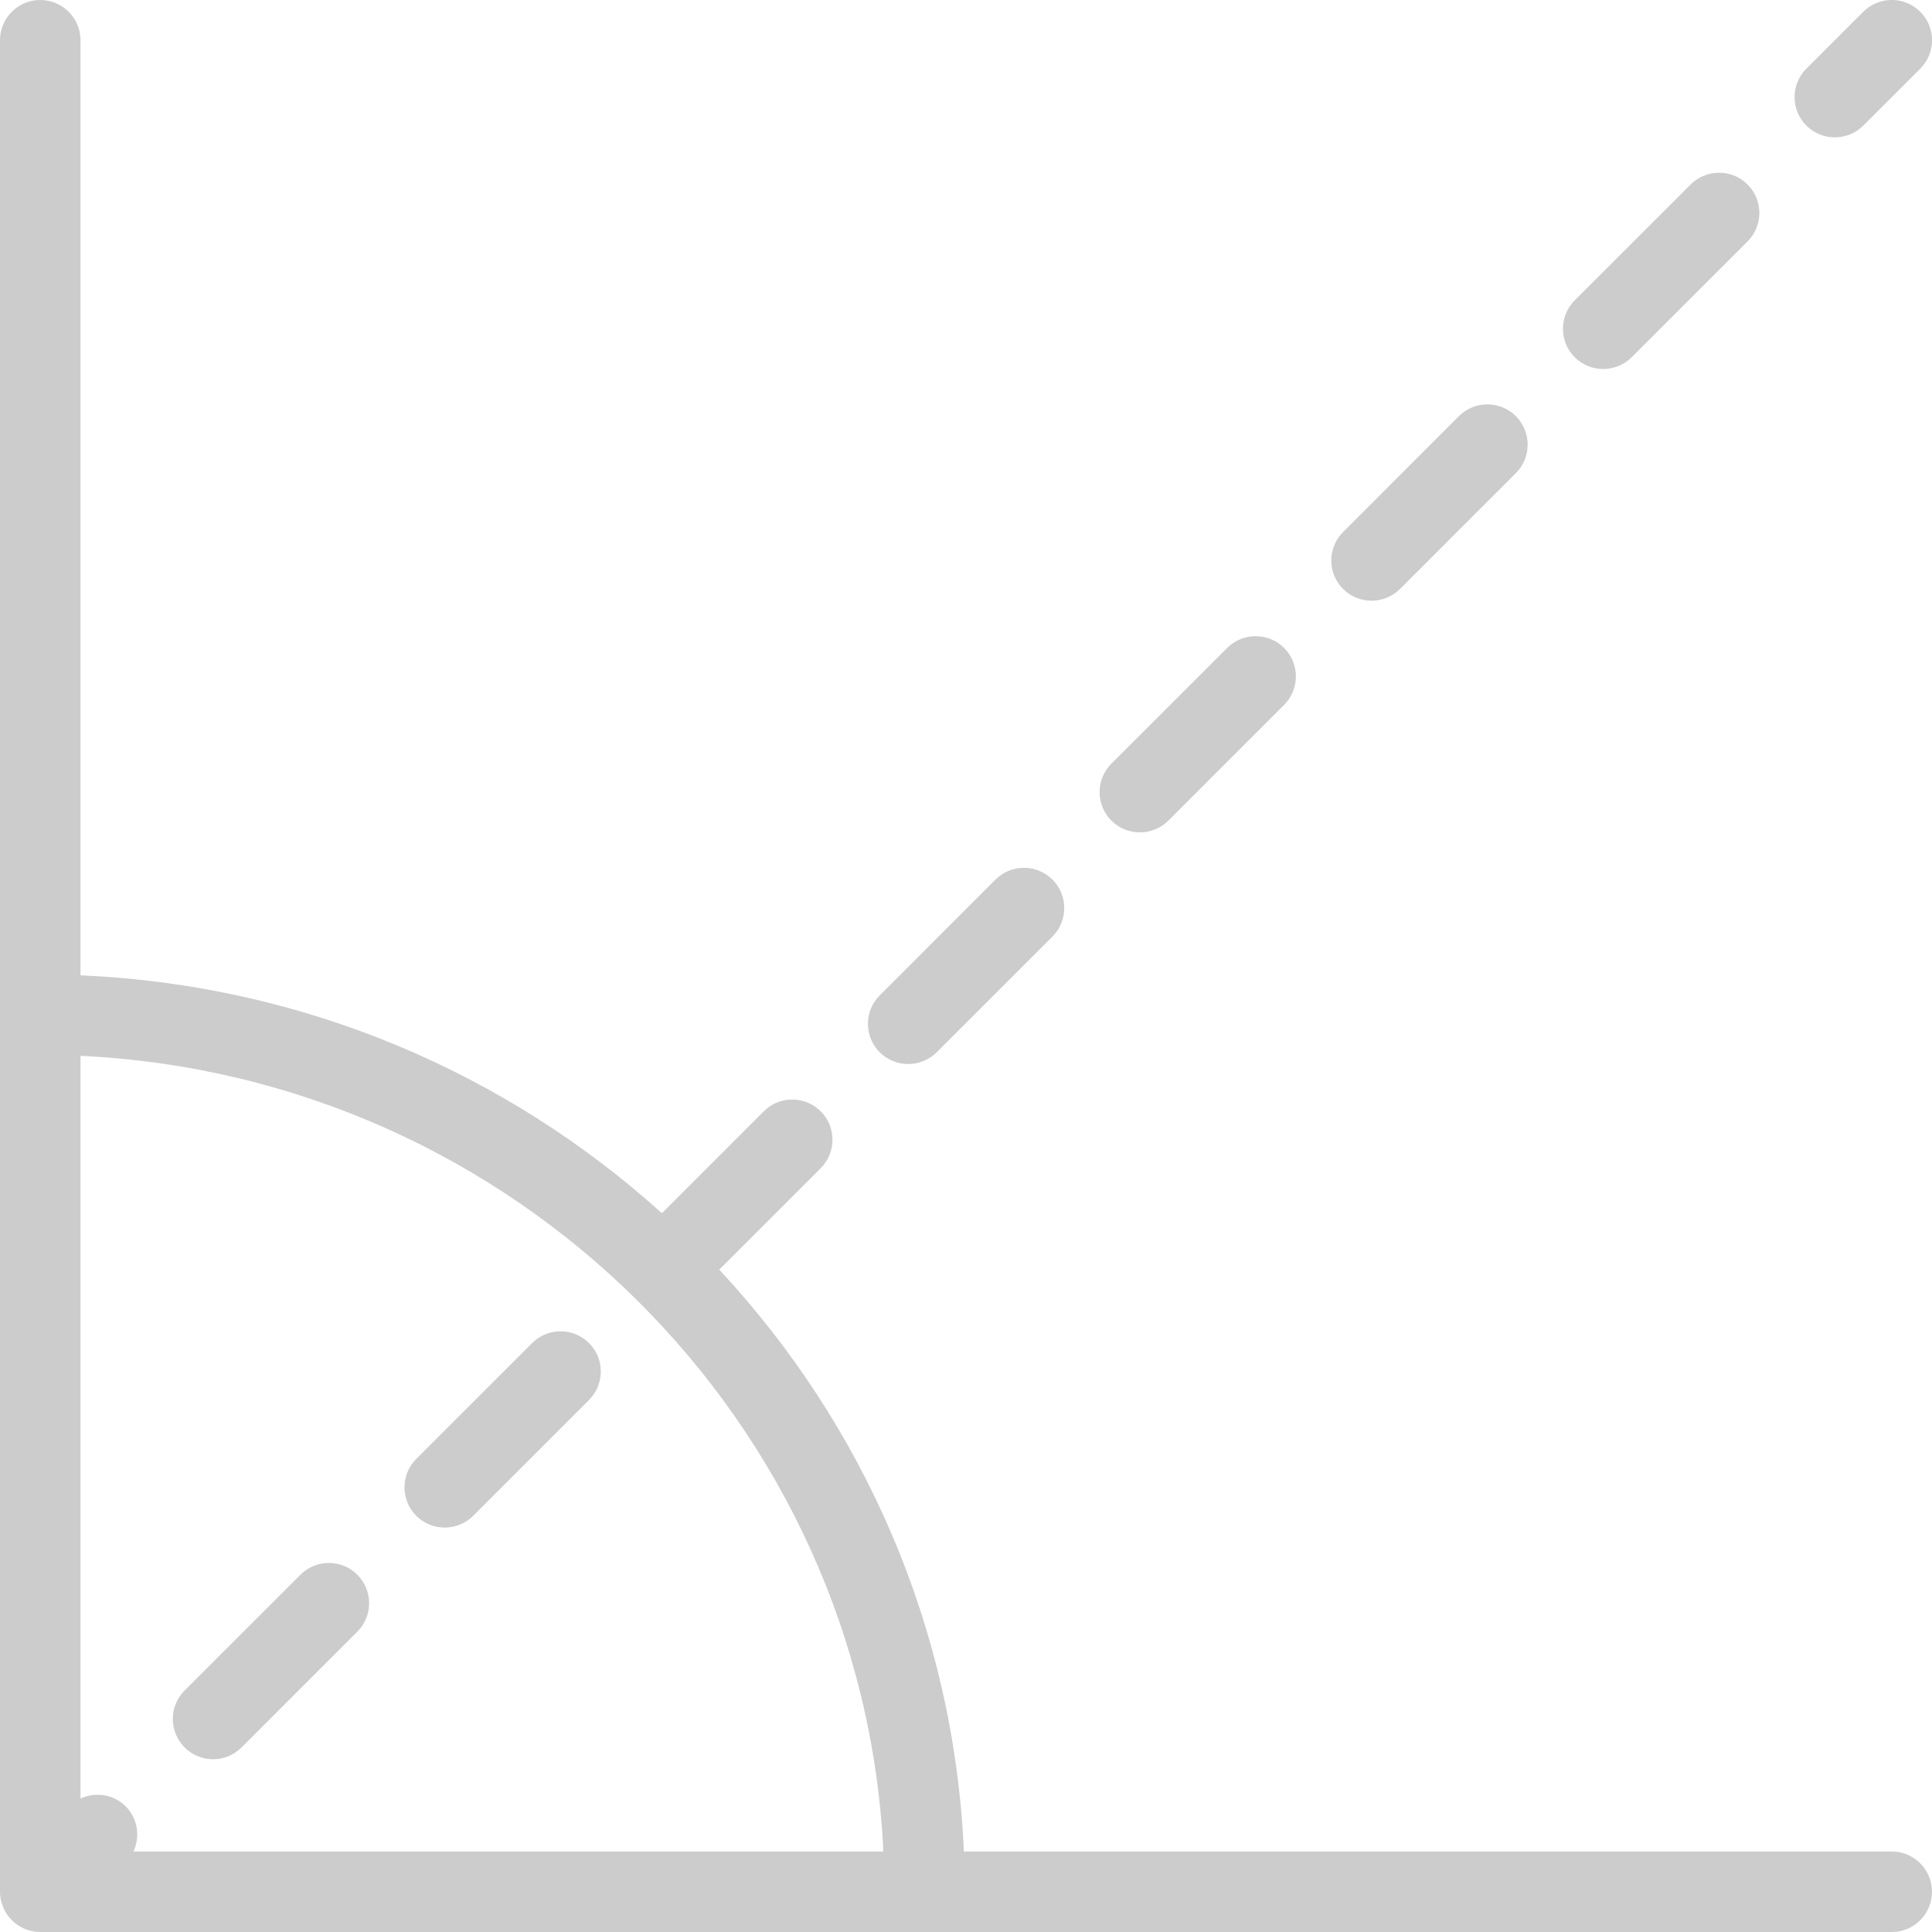 <?xml version="1.0" encoding="UTF-8"?>
<svg width="42px" height="42px" viewBox="0 0 42 42" version="1.1" xmlns="http://www.w3.org/2000/svg" xmlns:xlink="http://www.w3.org/1999/xlink">
    <!-- Generator: sketchtool 51.2 (57519) - http://www.bohemiancoding.com/sketch -->
    <title>AA41327E-1B9B-4A10-8559-4FB0681CA7E8</title>
    <desc>Created with sketchtool.</desc>
    <defs></defs>
    <g id="Actual" stroke="none" stroke-width="1" fill="none" fill-rule="evenodd">
        <g id="01-01-01-01-dashboard" transform="translate(-510, -1062)" fill="#CCCCCC">
            <g id="Shape-Copy-2" transform="translate(488, 1040)">
                <g id="56-design-angle" transform="translate(22, 22)">
                    <g id="icons">
                        <path d="M41.125,40.25 L20.954,40.25 C20.739,35.376 18.765,30.961 15.636,27.601 L17.841,25.396 C18.183,25.055 18.183,24.5 17.841,24.159 C17.5,23.817 16.945,23.817 16.604,24.159 L14.389,26.374 C11.016,23.329 6.608,21.411 1.75,21.203 L1.75,0.875 C1.75,0.392 1.358,0 0.875,0 C0.392,0 0,0.392 0,0.875 L0,41.125 C0,41.239 0.023,41.352 0.067,41.459 C0.156,41.673 0.326,41.844 0.541,41.934 C0.647,41.977 0.761,42 0.875,42 L41.125,42 C41.608,42 42,41.608 42,41.125 C42,40.642 41.608,40.25 41.125,40.25 L41.125,40.25 Z M19.204,40.25 L2.901,40.25 C3.05,39.926 2.998,39.536 2.732,39.268 C2.466,39.001 2.074,38.95 1.75,39.099 L1.75,22.953 C11.181,23.396 18.755,30.903 19.204,40.25 L19.204,40.25 Z" id="Shape"></path>
                        <path d="M21.64,19.122 L19.124,21.639 C18.783,21.98 18.783,22.535 19.124,22.876 C19.296,23.047 19.52,23.131 19.744,23.131 C19.968,23.131 20.192,23.046 20.363,22.876 L22.88,20.36 C23.221,20.018 23.221,19.463 22.88,19.122 C22.538,18.781 21.983,18.779 21.64,19.122 L21.64,19.122 Z" id="Shape"></path>
                        <path d="M9.667,33.208 C9.891,33.208 10.115,33.122 10.287,32.953 L12.805,30.434 C13.146,30.093 13.146,29.538 12.805,29.197 C12.463,28.856 11.909,28.856 11.568,29.197 L9.049,31.715 C8.708,32.056 8.708,32.611 9.049,32.953 C9.221,33.122 9.443,33.208 9.667,33.208 L9.667,33.208 Z" id="Shape"></path>
                        <path d="M4.63,38.245 C4.854,38.245 5.079,38.159 5.25,37.989 L7.768,35.471 C8.11,35.13 8.11,34.575 7.768,34.233 C7.427,33.892 6.872,33.892 6.531,34.233 L4.013,36.75 C3.671,37.091 3.671,37.646 4.013,37.987 C4.184,38.159 4.408,38.245 4.63,38.245 L4.63,38.245 Z" id="Shape"></path>
                        <path d="M26.677,14.086 L24.16,16.602 C23.819,16.944 23.819,17.498 24.16,17.84 C24.332,18.011 24.556,18.095 24.78,18.095 C25.004,18.095 25.228,18.009 25.399,17.84 L27.916,15.323 C28.257,14.982 28.257,14.427 27.916,14.086 C27.575,13.745 27.018,13.745 26.677,14.086 L26.677,14.086 Z" id="Shape"></path>
                        <path d="M31.715,9.047 L29.197,11.566 C28.856,11.907 28.856,12.462 29.197,12.803 C29.369,12.975 29.593,13.059 29.817,13.059 C30.041,13.059 30.265,12.973 30.436,12.803 L32.954,10.285 C33.295,9.944 33.295,9.389 32.954,9.047 C32.613,8.706 32.056,8.706 31.715,9.047 L31.715,9.047 Z" id="Shape"></path>
                        <path d="M36.752,4.011 L34.233,6.529 C33.892,6.87 33.892,7.425 34.233,7.766 C34.405,7.938 34.629,8.022 34.853,8.022 C35.077,8.022 35.301,7.936 35.472,7.766 L37.991,5.248 C38.332,4.907 38.332,4.352 37.991,4.011 C37.65,3.67 37.093,3.67 36.752,4.011 L36.752,4.011 Z" id="Shape"></path>
                        <path d="M40.505,0.256 L39.268,1.493 C38.927,1.834 38.927,2.389 39.268,2.73 C39.44,2.901 39.664,2.986 39.888,2.986 C40.112,2.986 40.336,2.9 40.507,2.73 L41.745,1.493 C42.086,1.151 42.086,0.597 41.745,0.256 C41.403,-0.086 40.849,-0.086 40.505,0.256 L40.505,0.256 Z" id="Shape"></path>
                    </g>
                </g>
            </g>
        </g>
    </g>
</svg>